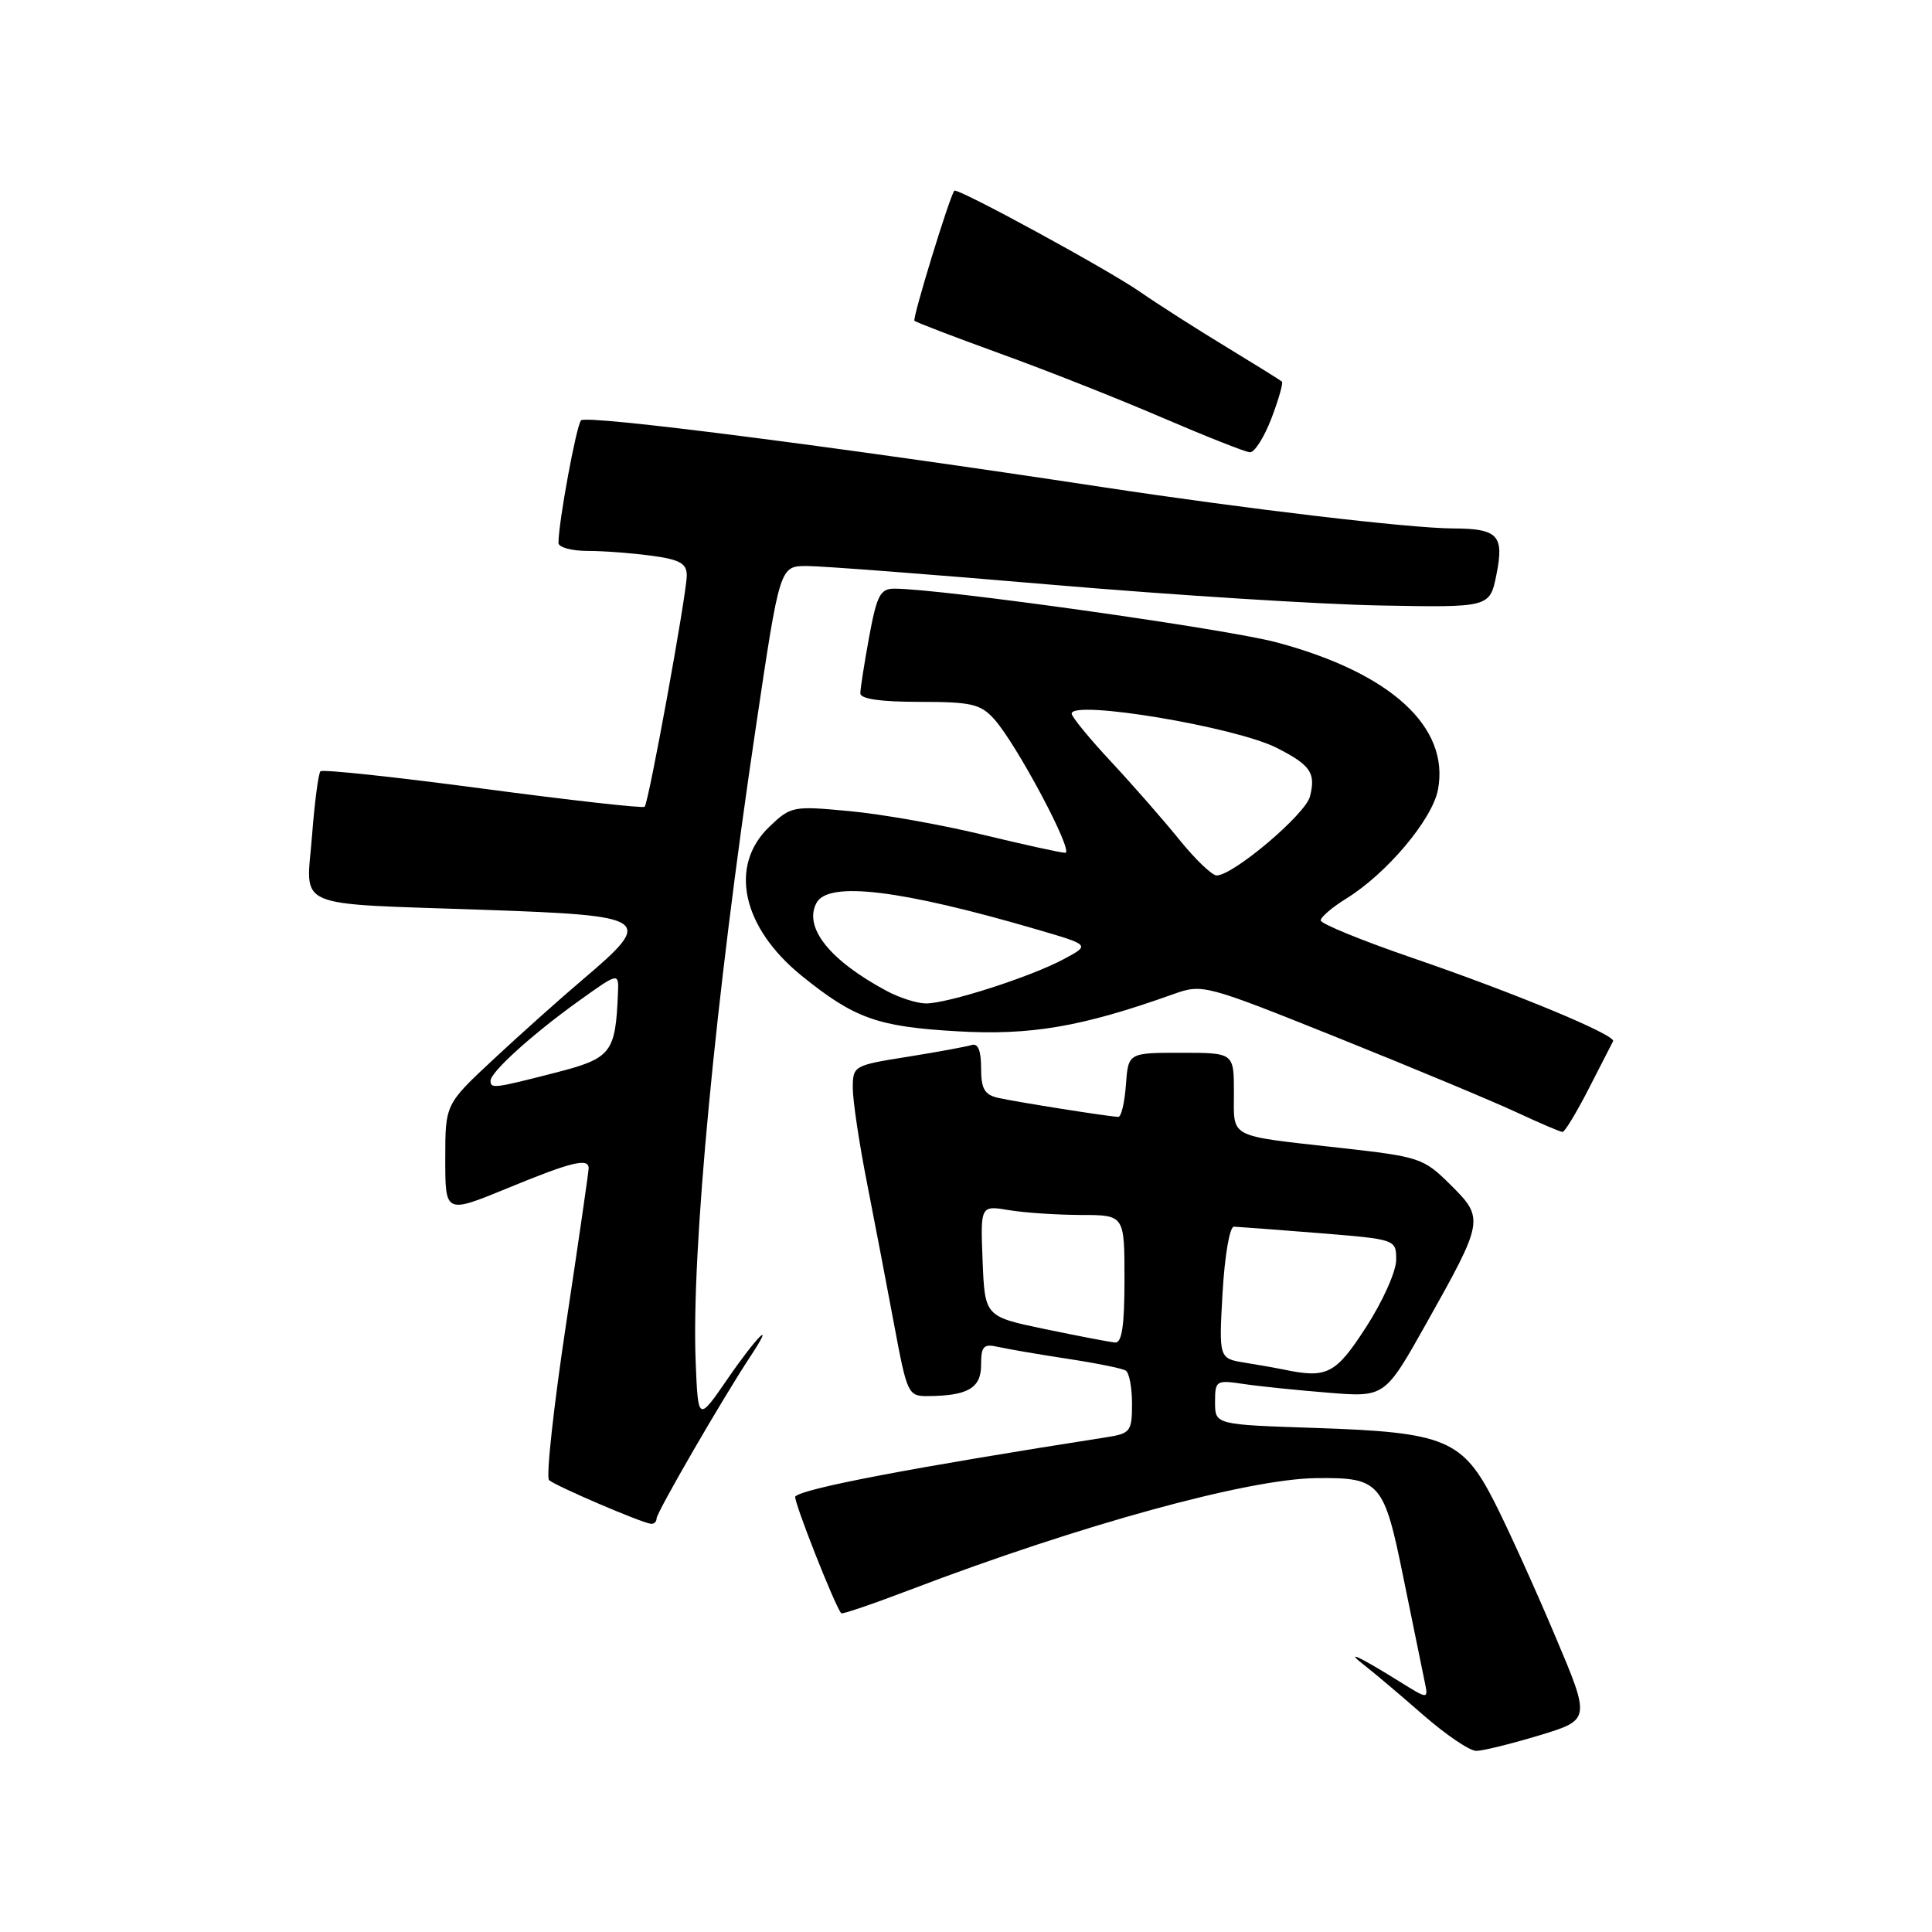 <?xml version="1.0" encoding="UTF-8" standalone="no"?>
<!DOCTYPE svg PUBLIC "-//W3C//DTD SVG 1.1//EN" "http://www.w3.org/Graphics/SVG/1.1/DTD/svg11.dtd" >
<svg xmlns="http://www.w3.org/2000/svg" xmlns:xlink="http://www.w3.org/1999/xlink" version="1.1" viewBox="0 0 256 256">
 <g >
 <path fill="currentColor"
d=" M 203.98 229.94 C 210.77 227.88 210.77 227.88 206.03 216.69 C 203.43 210.53 199.86 202.65 198.10 199.18 C 193.82 190.72 191.57 189.78 174.25 189.21 C 161.00 188.77 161.00 188.77 161.00 185.80 C 161.00 182.93 161.13 182.84 164.75 183.38 C 166.81 183.69 171.88 184.21 176.00 184.54 C 183.50 185.15 183.50 185.15 189.00 175.35 C 196.64 161.74 196.69 161.45 192.21 157.00 C 188.62 153.44 188.16 153.28 177.50 152.09 C 162.55 150.41 163.50 150.91 163.50 144.76 C 163.50 139.50 163.50 139.50 156.50 139.50 C 149.50 139.50 149.50 139.50 149.19 143.75 C 149.02 146.09 148.57 148.00 148.19 147.99 C 147.06 147.98 134.68 146.02 132.25 145.47 C 130.45 145.06 130.00 144.27 130.00 141.51 C 130.00 139.20 129.59 138.20 128.75 138.47 C 128.06 138.69 124.24 139.39 120.25 140.03 C 113.12 141.16 113.00 141.23 113.00 144.18 C 113.00 145.83 113.85 151.53 114.90 156.84 C 115.94 162.15 117.57 170.66 118.52 175.75 C 120.18 184.64 120.35 185.00 122.87 184.99 C 128.24 184.96 130.00 183.94 130.00 180.86 C 130.00 178.37 130.32 178.03 132.25 178.47 C 133.49 178.75 137.61 179.46 141.42 180.04 C 145.23 180.62 148.71 181.32 149.17 181.61 C 149.63 181.89 150.00 183.87 150.00 186.01 C 150.00 189.64 149.77 189.94 146.75 190.42 C 120.80 194.48 106.46 197.21 105.38 198.29 C 105.04 198.63 110.63 212.83 111.47 213.77 C 111.60 213.92 115.71 212.52 120.61 210.65 C 143.05 202.09 165.31 195.97 174.38 195.86 C 182.89 195.76 183.38 196.32 185.99 209.21 C 187.26 215.42 188.51 221.56 188.78 222.85 C 189.27 225.20 189.27 225.20 185.39 222.78 C 180.00 219.43 178.06 218.54 180.83 220.69 C 182.12 221.69 185.61 224.64 188.59 227.25 C 191.58 229.86 194.73 232.00 195.61 232.00 C 196.48 232.00 200.24 231.07 203.98 229.94 Z  M 87.00 201.20 C 87.00 200.42 95.75 185.30 99.42 179.75 C 102.87 174.52 100.32 177.02 96.42 182.69 C 92.50 188.39 92.50 188.39 92.18 180.44 C 91.59 165.94 94.75 132.59 100.17 96.25 C 103.33 75.00 103.33 75.00 106.92 75.00 C 108.89 75.00 123.55 76.12 139.50 77.49 C 155.45 78.85 175.00 80.09 182.95 80.23 C 197.41 80.50 197.41 80.50 198.29 76.11 C 199.33 70.92 198.49 70.04 192.49 70.02 C 186.76 69.99 165.21 67.45 146.00 64.53 C 110.59 59.15 77.67 54.94 76.99 55.70 C 76.36 56.41 74.00 69.23 74.00 71.94 C 74.00 72.52 75.74 73.00 77.86 73.00 C 79.98 73.00 83.81 73.29 86.36 73.64 C 90.10 74.15 91.00 74.66 91.00 76.25 C 91.00 78.67 85.96 106.34 85.42 106.90 C 85.21 107.12 75.57 106.04 64.00 104.50 C 52.43 102.96 42.74 101.92 42.46 102.20 C 42.19 102.48 41.68 106.35 41.34 110.80 C 40.58 120.58 38.42 119.66 64.25 120.56 C 86.21 121.33 86.74 121.70 77.34 129.69 C 74.22 132.33 68.82 137.16 65.34 140.41 C 59.00 146.32 59.00 146.32 59.00 153.58 C 59.00 160.83 59.00 160.83 67.25 157.44 C 75.69 153.96 78.00 153.39 78.00 154.80 C 78.00 155.24 76.65 164.56 75.00 175.50 C 73.35 186.45 72.34 195.72 72.75 196.12 C 73.53 196.86 84.93 201.76 86.25 201.91 C 86.66 201.96 87.00 201.64 87.00 201.20 Z  M 210.52 144.25 C 212.14 141.09 213.58 138.26 213.74 137.97 C 214.17 137.16 200.77 131.60 187.13 126.92 C 180.46 124.63 175.00 122.40 175.00 121.96 C 175.00 121.52 176.52 120.22 178.38 119.07 C 183.76 115.75 189.80 108.57 190.54 104.63 C 192.10 96.32 184.30 89.18 169.21 85.13 C 162.53 83.33 124.60 78.00 118.51 78.00 C 116.64 78.00 116.19 78.87 115.17 84.37 C 114.53 87.87 114.00 91.24 114.00 91.87 C 114.00 92.61 116.66 93.00 121.83 93.00 C 128.67 93.00 129.91 93.28 131.70 95.25 C 134.64 98.47 142.38 113.00 141.15 113.00 C 140.59 113.00 135.67 111.92 130.21 110.60 C 124.76 109.28 116.83 107.87 112.58 107.48 C 105.05 106.77 104.80 106.82 101.93 109.56 C 96.54 114.73 98.32 122.89 106.23 129.30 C 113.22 134.95 116.26 136.04 126.79 136.65 C 136.58 137.22 143.32 136.07 155.45 131.74 C 159.35 130.35 159.58 130.41 177.45 137.58 C 187.38 141.57 197.97 145.99 201.00 147.41 C 204.03 148.82 206.74 149.98 207.04 149.99 C 207.34 150.00 208.90 147.41 210.52 144.25 Z  M 168.47 55.44 C 169.43 52.93 170.05 50.73 169.86 50.56 C 169.66 50.38 166.35 48.32 162.50 45.98 C 158.65 43.65 153.47 40.34 151.00 38.63 C 146.59 35.59 126.80 24.82 126.45 25.27 C 125.80 26.12 120.87 42.20 121.17 42.50 C 121.38 42.71 126.48 44.66 132.52 46.85 C 138.56 49.03 148.22 52.85 154.00 55.34 C 159.78 57.82 165.00 59.89 165.61 59.93 C 166.23 59.97 167.51 57.95 168.47 55.44 Z  M 170.00 181.45 C 169.18 181.28 166.93 180.88 165.00 180.57 C 161.50 180.01 161.50 180.01 162.00 171.25 C 162.28 166.38 162.94 162.52 163.50 162.54 C 164.05 162.56 169.11 162.94 174.75 163.39 C 185.00 164.22 185.00 164.22 185.00 166.95 C 185.00 168.46 183.21 172.46 181.02 175.84 C 176.97 182.11 175.84 182.69 170.00 181.45 Z  M 138.50 176.12 C 130.50 174.45 130.50 174.45 130.20 167.09 C 129.91 159.72 129.91 159.72 133.70 160.35 C 135.79 160.70 140.09 160.98 143.25 160.99 C 149.00 161.00 149.00 161.00 149.00 169.50 C 149.00 175.69 148.66 177.97 147.75 177.89 C 147.06 177.83 142.90 177.03 138.50 176.12 Z  M 65.00 143.20 C 65.00 142.05 70.63 136.96 76.75 132.59 C 82.00 128.83 82.00 128.83 81.88 131.66 C 81.55 139.57 81.01 140.24 73.50 142.16 C 65.44 144.23 65.00 144.28 65.00 143.20 Z  M 117.50 131.31 C 109.94 127.27 106.45 122.89 108.19 119.64 C 109.76 116.72 119.34 117.88 137.47 123.18 C 144.45 125.22 144.45 125.22 140.97 127.08 C 136.57 129.45 125.46 133.01 122.64 132.96 C 121.47 132.94 119.15 132.20 117.50 131.31 Z  M 156.30 111.30 C 154.21 108.71 150.14 104.06 147.25 100.96 C 144.36 97.86 142.00 94.98 142.00 94.56 C 142.00 92.69 163.69 96.31 169.18 99.10 C 173.66 101.38 174.37 102.41 173.58 105.53 C 172.99 107.90 163.41 116.00 161.21 116.00 C 160.60 116.00 158.39 113.88 156.30 111.30 Z "/>
</g>
</svg>